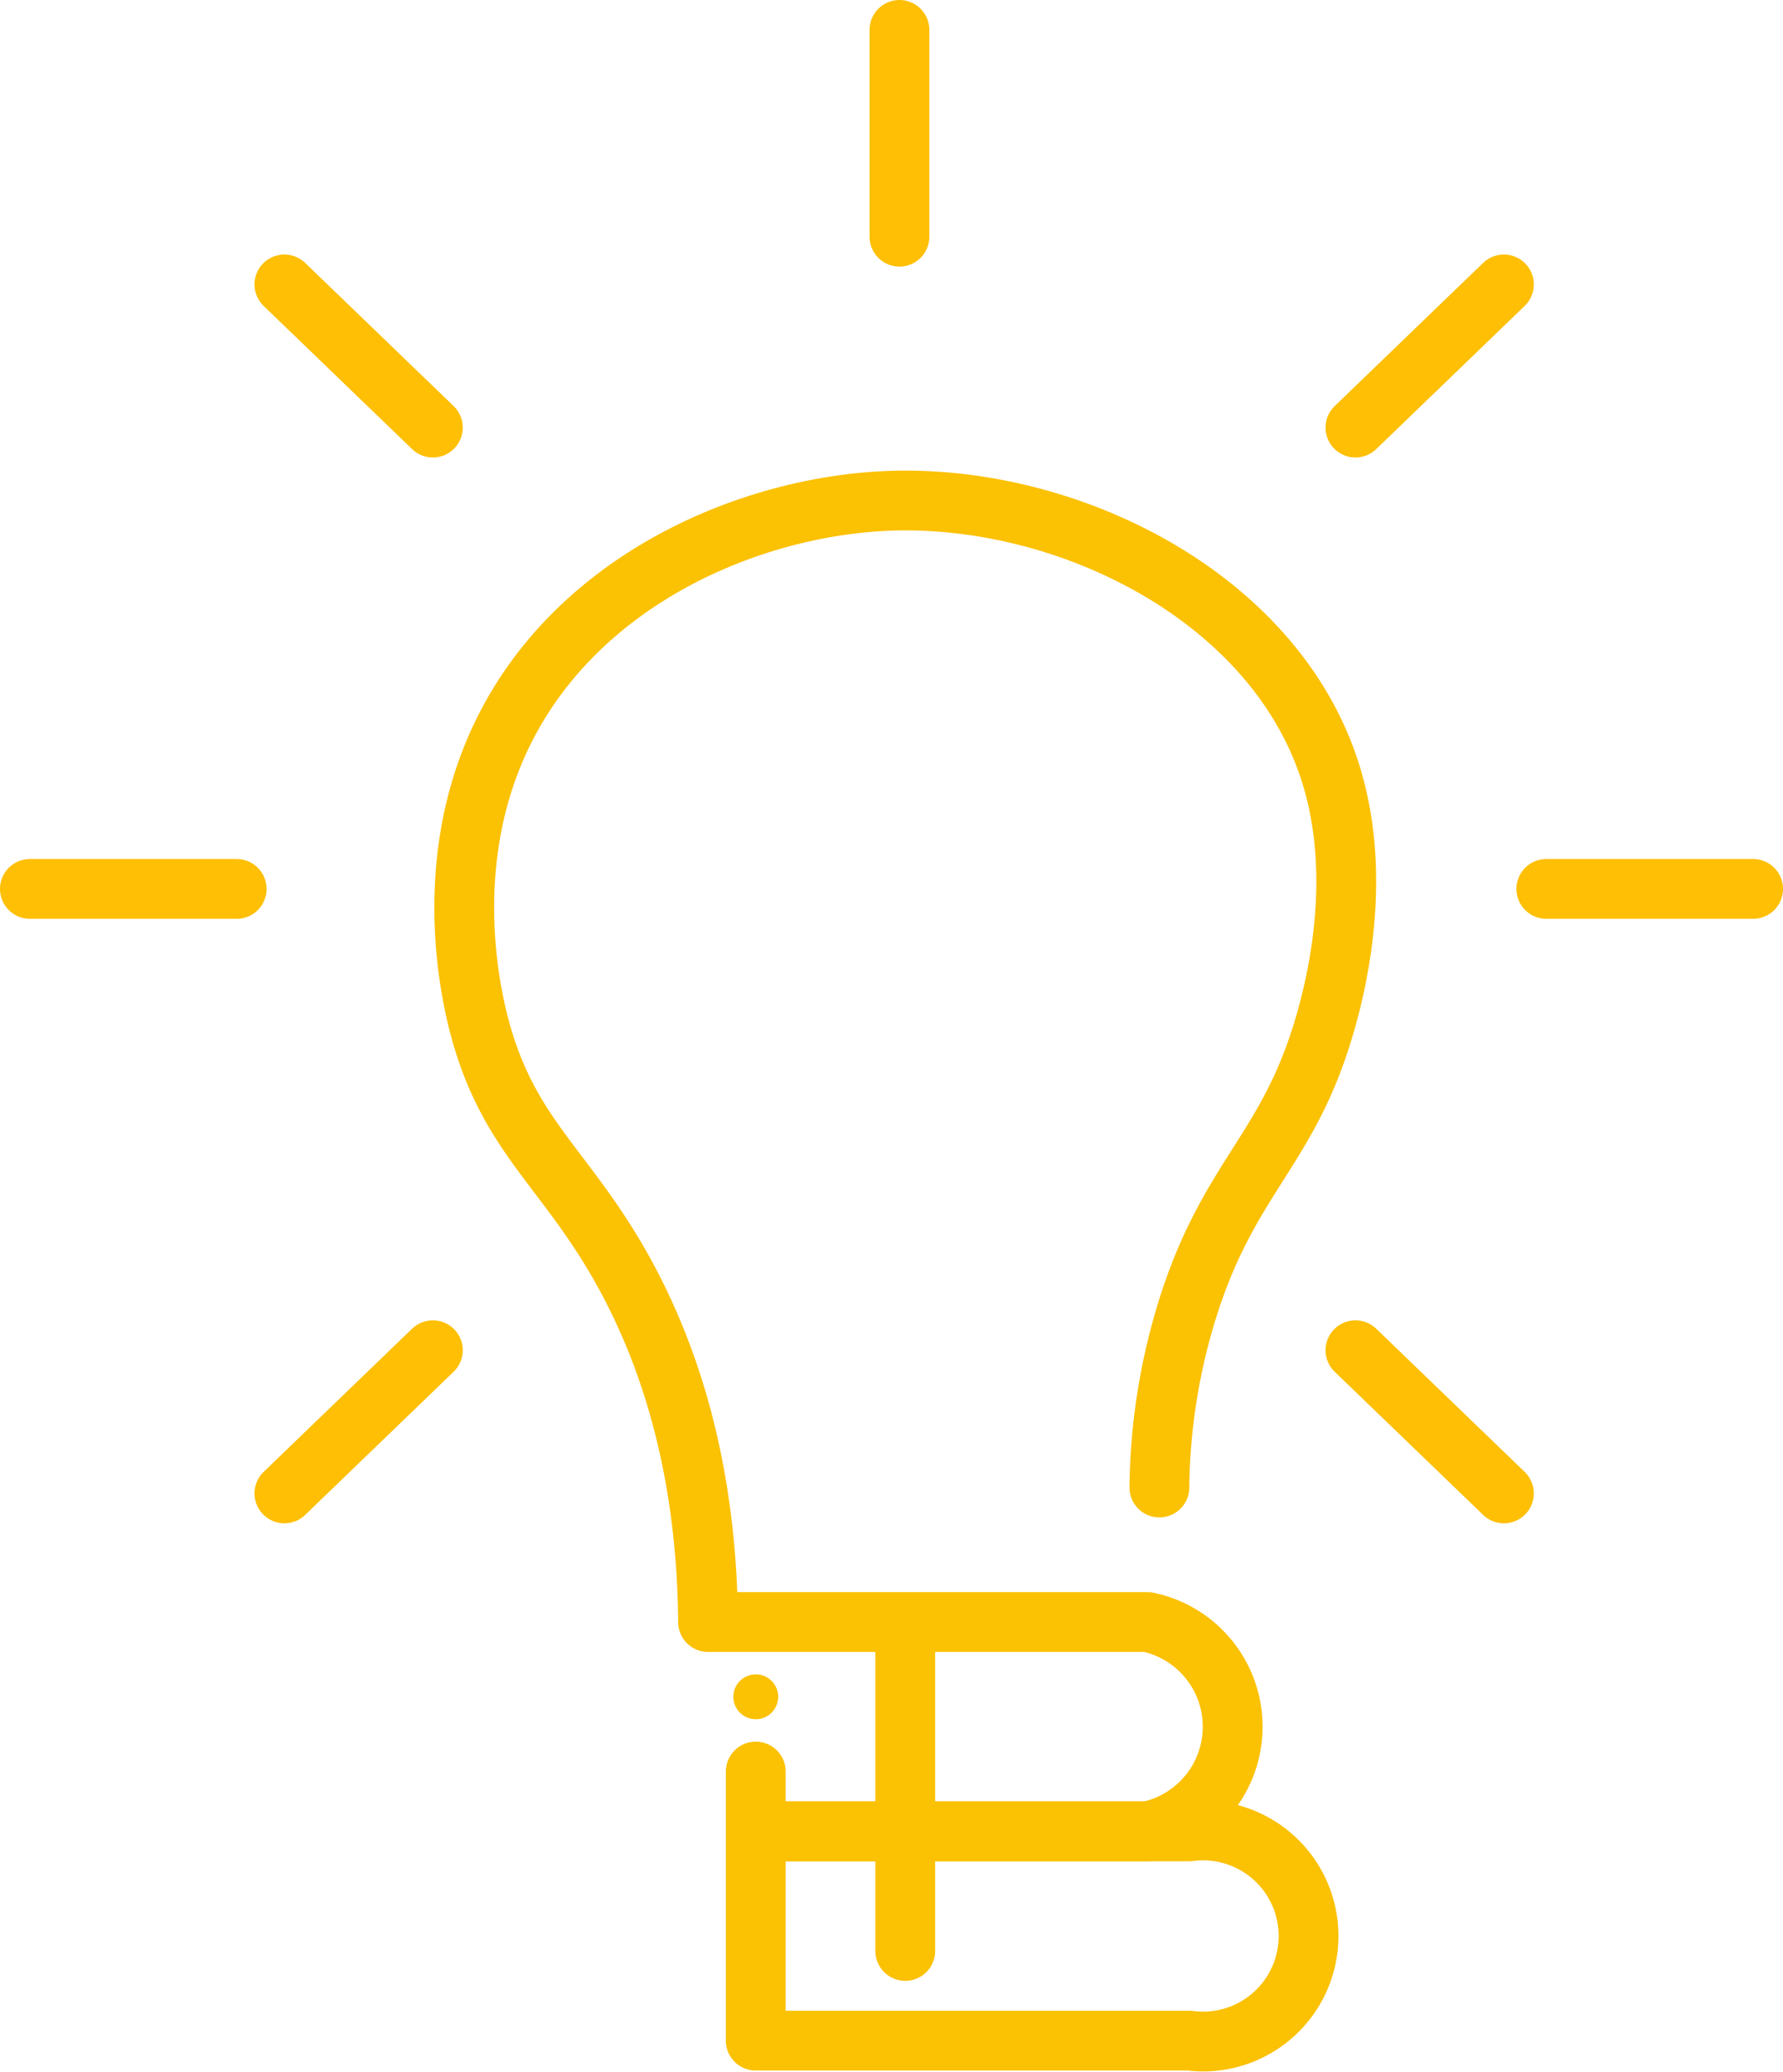 <svg xmlns="http://www.w3.org/2000/svg" width="119.273" height="138.581" viewBox="0 0 119.273 138.581">
  <g id="logo_bbi" transform="translate(22.539 -44.024)">
    <line id="Line_1" data-name="Line 1" x2="13.833" transform="translate(-20.539 103.483)" fill="none" stroke="#febf04" stroke-linecap="round" stroke-width="4"/>
    <line id="Line_2" data-name="Line 2" x2="9.931" y2="9.576" transform="translate(-3.514 63.049)" fill="none" stroke="#febf04" stroke-linecap="round" stroke-width="4"/>
    <line id="Line_3" data-name="Line 3" y1="9.576" x2="9.931" transform="translate(-3.514 134.341)" fill="none" stroke="#febf04" stroke-linecap="round" stroke-width="4"/>
    <line id="Line_4" data-name="Line 4" y1="9.576" x2="9.931" transform="translate(68.133 63.049)" fill="none" stroke="#febf04" stroke-linecap="round" stroke-width="4"/>
    <line id="Line_5" data-name="Line 5" x2="9.931" y2="9.576" transform="translate(68.133 134.341)" fill="none" stroke="#febf04" stroke-linecap="round" stroke-width="4"/>
    <line id="Line_6" data-name="Line 6" y2="13.833" transform="translate(37.63 46.024)" fill="none" stroke="#febf04" stroke-linecap="round" stroke-width="4"/>
    <line id="Line_7" data-name="Line 7" x2="13.833" transform="translate(80.901 103.483)" fill="none" stroke="#febf04" stroke-linecap="round" stroke-width="4"/>
    <g id="logo_bbi-2" data-name="logo_bbi" transform="translate(7.057 76.042)">
      <path id="Path_2" data-name="Path 2" d="M440.5,315.5a41.6,41.6,0,0,1,1.9-12c2.56-8.11,6.1-10.24,8.53-17,.78-2.17,3.62-10.84.95-19-3.8-11.63-17.52-18.42-29.4-18-9.77.35-21.94,5.7-26.56,17-3.23,7.9-1.54,15.7-.95,18,2.07,8,6.32,9.8,10.44,18,2.26,4.51,4.81,11.6,4.9,22h29.4a7.15,7.15,0,0,1,0,14H414.1" transform="translate(-392.54 -248.02)" fill="none" stroke="#fbc103" stroke-linecap="round" stroke-linejoin="round" stroke-width="4"/>
      <path id="Path_3" data-name="Path 3" d="M413.5,338.5h29a7.06,7.06,0,1,1,0,14h-29v-18" transform="translate(-392.54 -248.02)" fill="none" stroke="#fbc103" stroke-linecap="round" stroke-linejoin="round" stroke-width="4"/>
      <path id="Path_4" data-name="Path 4" d="M423.5,326v20.5" transform="translate(-392.54 -248.02)" fill="none" stroke="#fbc103" stroke-linecap="round" stroke-linejoin="round" stroke-width="4"/>
      <circle id="Ellipse_1" data-name="Ellipse 1" cx="1.5" cy="1.5" r="1.5" transform="translate(19.46 79.98)" fill="#fbc103"/>
    </g>
  </g>
</svg>
